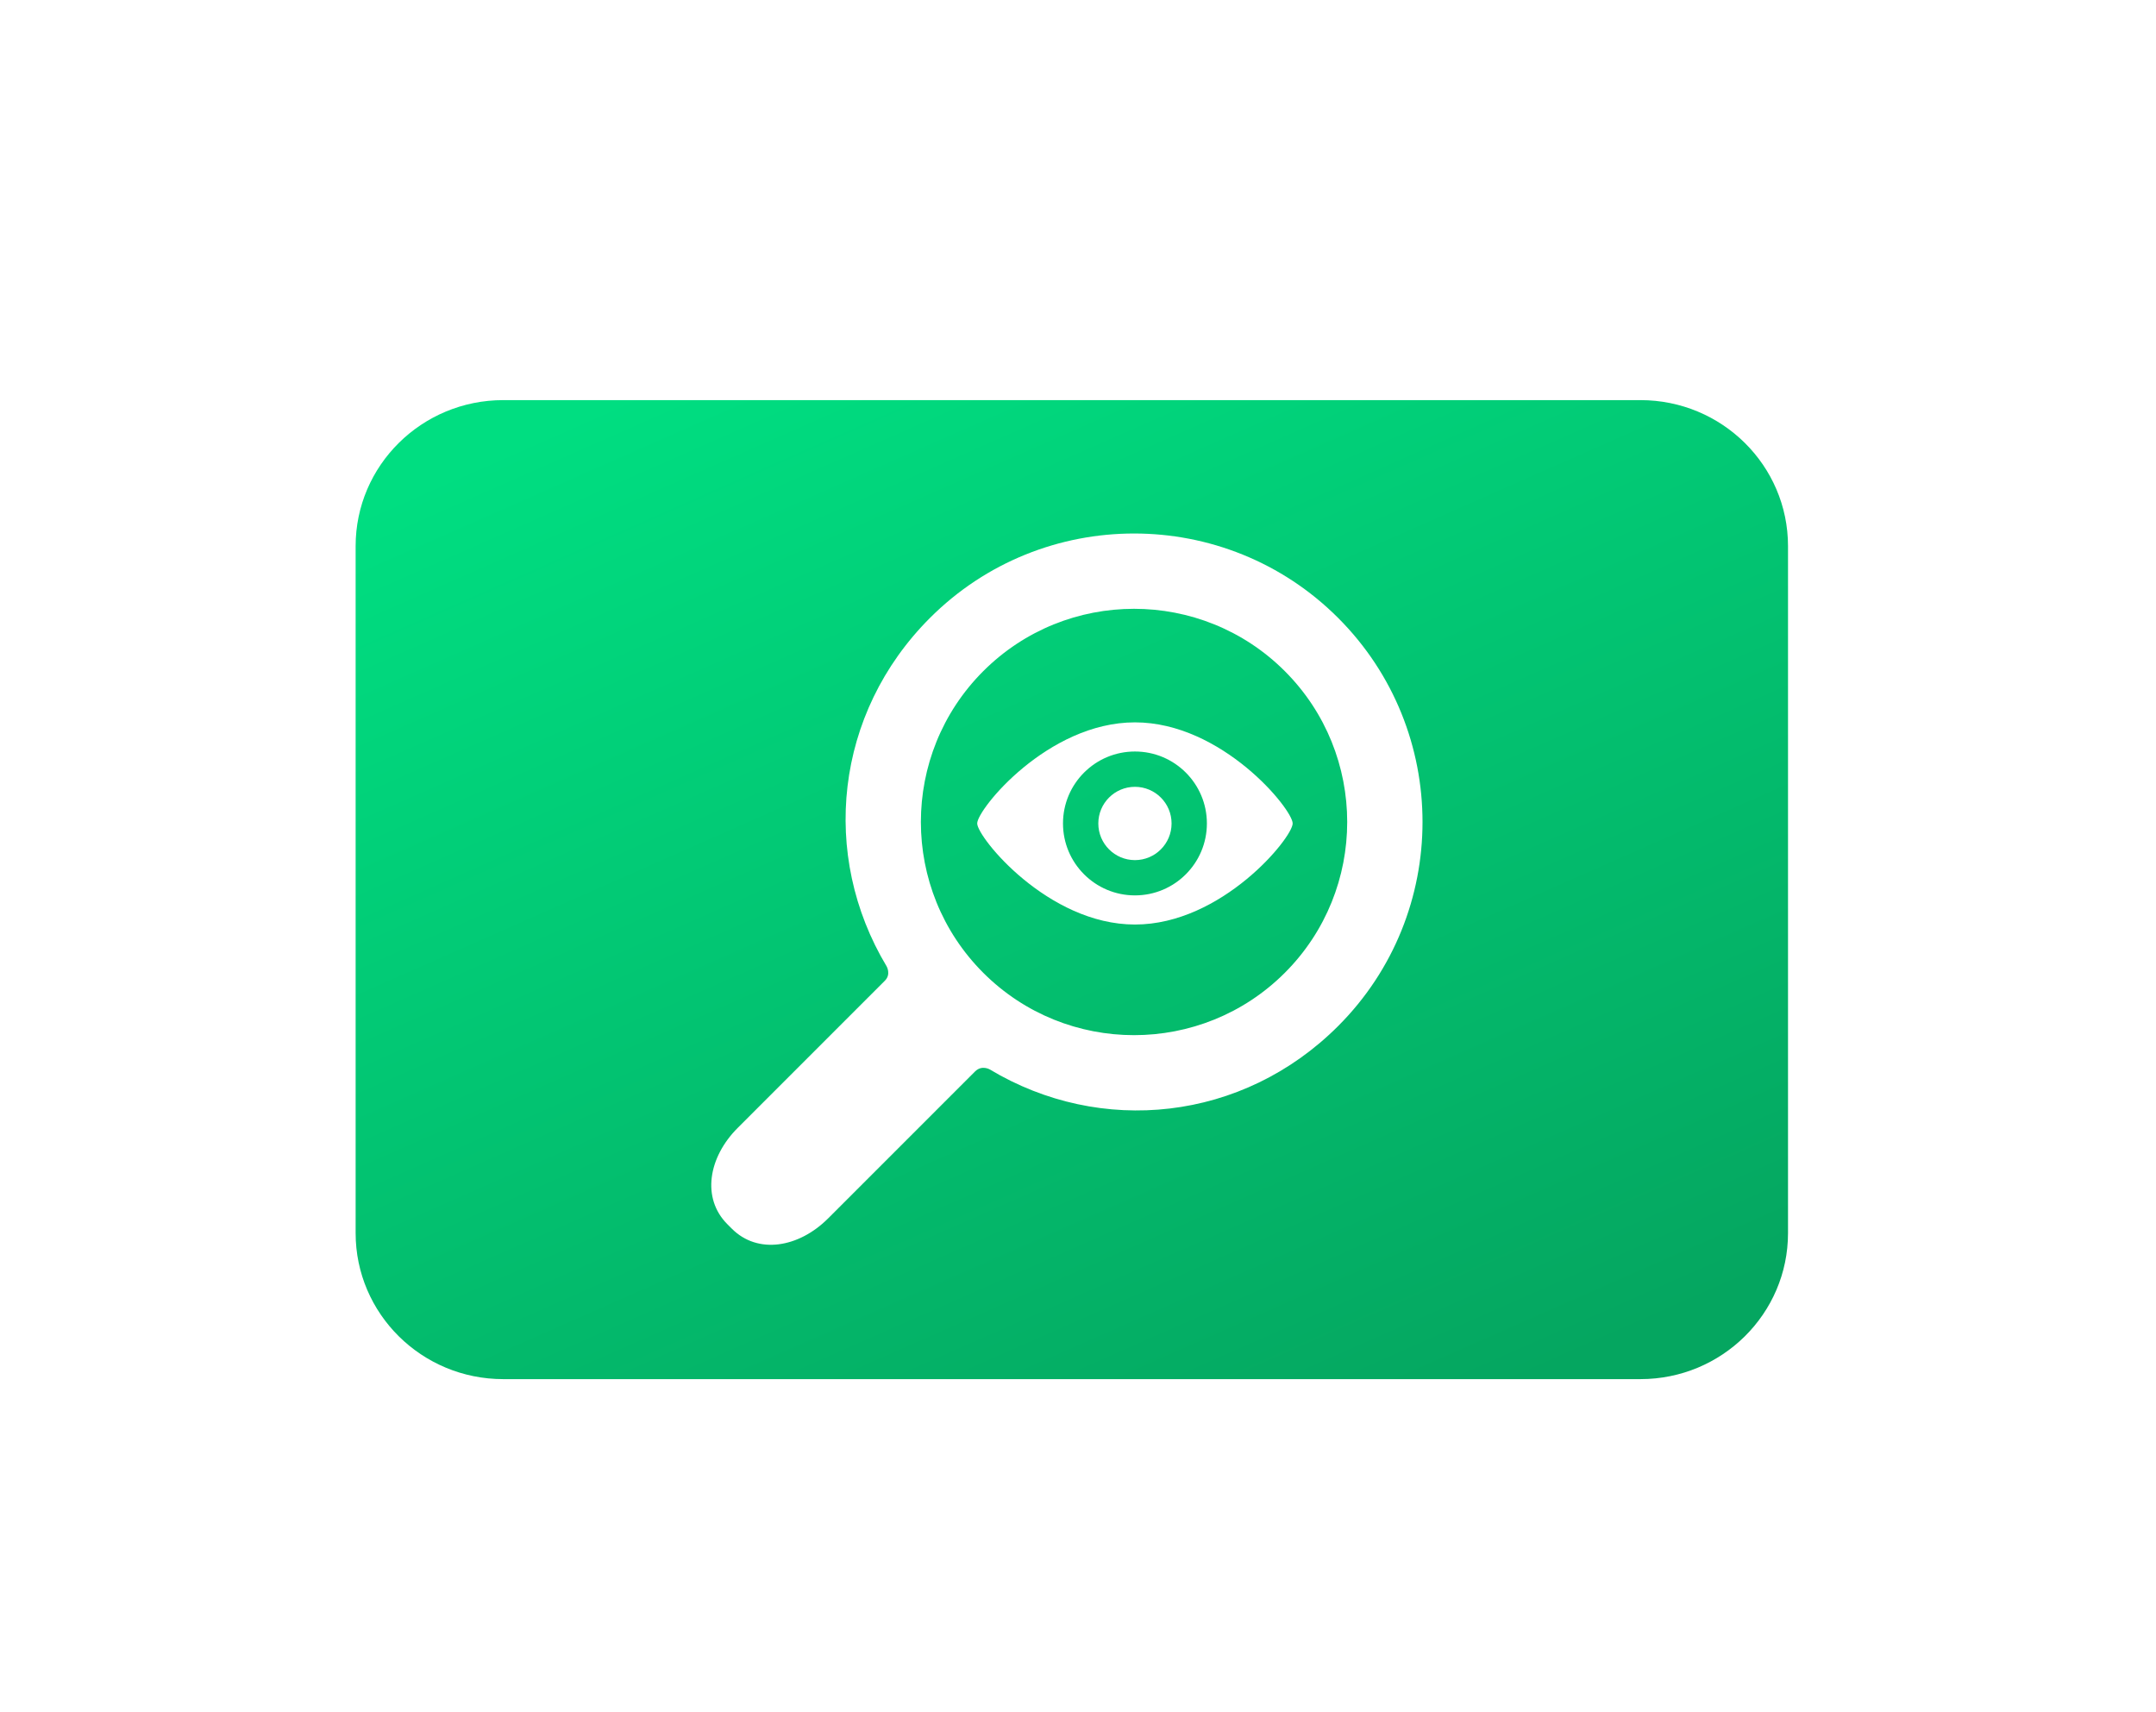 <svg width="97" height="77" viewBox="0 0 97 77" fill="none" xmlns="http://www.w3.org/2000/svg">
<g filter="url(#filter0_dd)">
<path d="M73.803 52.043H22.641C18.973 52.043 16 49.102 16 45.473V14.569C16 10.941 18.973 8 22.641 8H73.803C77.471 8 80.444 10.941 80.444 14.569V45.473C80.444 49.102 77.471 52.043 73.803 52.043Z" fill="url(#paint0_linear)"/>
<path d="M60.203 36.16C65.266 31.098 65.266 22.86 60.203 17.798C55.141 12.735 46.903 12.735 41.841 17.798C37.545 22.092 36.895 28.479 39.887 33.468C39.887 33.468 40.102 33.829 39.812 34.118C38.156 35.774 33.188 40.743 33.188 40.743C31.869 42.061 31.555 43.904 32.725 45.074L32.926 45.275C34.095 46.445 35.939 46.131 37.258 44.812C37.258 44.812 42.216 39.854 43.868 38.202C44.172 37.897 44.533 38.112 44.533 38.112C49.521 41.105 55.908 40.455 60.203 36.16ZM44.237 33.763C40.496 30.022 40.496 23.935 44.237 20.194C47.978 16.453 54.065 16.453 57.806 20.194C61.547 23.935 61.547 30.022 57.806 33.763C54.065 37.504 47.978 37.504 44.237 33.763Z" fill="white"/>
<path d="M51.062 22.497C47.142 22.497 43.965 26.406 43.965 27.044C43.965 27.664 47.142 31.592 51.062 31.592C54.981 31.592 58.158 27.681 58.158 27.044C58.158 26.408 54.981 22.497 51.062 22.497ZM51.062 30.281C49.274 30.281 47.825 28.832 47.825 27.044C47.825 25.257 49.274 23.808 51.062 23.808C52.849 23.808 54.299 25.257 54.299 27.044C54.299 28.832 52.849 30.281 51.062 30.281Z" fill="white"/>
<path d="M51.062 28.694C51.972 28.694 52.71 27.956 52.71 27.045C52.71 26.135 51.972 25.397 51.062 25.397C50.152 25.397 49.414 26.135 49.414 27.045C49.414 27.956 50.152 28.694 51.062 28.694Z" fill="white"/>
</g>
<defs>
<filter id="filter0_dd" x="0" y="0" width="96.444" height="76.043" filterUnits="userSpaceOnUse" color-interpolation-filters="sRGB">
<feFlood flood-opacity="0" result="BackgroundImageFix"/>
<feColorMatrix in="SourceAlpha" type="matrix" values="0 0 0 0 0 0 0 0 0 0 0 0 0 0 0 0 0 0 127 0"/>
<feOffset dy="8"/>
<feGaussianBlur stdDeviation="8"/>
<feColorMatrix type="matrix" values="0 0 0 0 0 0 0 0 0 0 0 0 0 0 0 0 0 0 0.32 0"/>
<feBlend mode="normal" in2="BackgroundImageFix" result="effect1_dropShadow"/>
<feColorMatrix in="SourceAlpha" type="matrix" values="0 0 0 0 0 0 0 0 0 0 0 0 0 0 0 0 0 0 127 0"/>
<feOffset dy="2"/>
<feGaussianBlur stdDeviation="2"/>
<feColorMatrix type="matrix" values="0 0 0 0 0 0 0 0 0 0 0 0 0 0 0 0 0 0 0.04 0"/>
<feBlend mode="normal" in2="effect1_dropShadow" result="effect2_dropShadow"/>
<feBlend mode="normal" in="SourceGraphic" in2="effect2_dropShadow" result="shape"/>
</filter>
<linearGradient id="paint0_linear" x1="-4.816" y1="22.226" x2="18.248" y2="74.467" gradientUnits="userSpaceOnUse">
<stop stop-color="#00DE81"/>
<stop offset="1" stop-color="#05A660"/>
</linearGradient>
</defs>
</svg>
